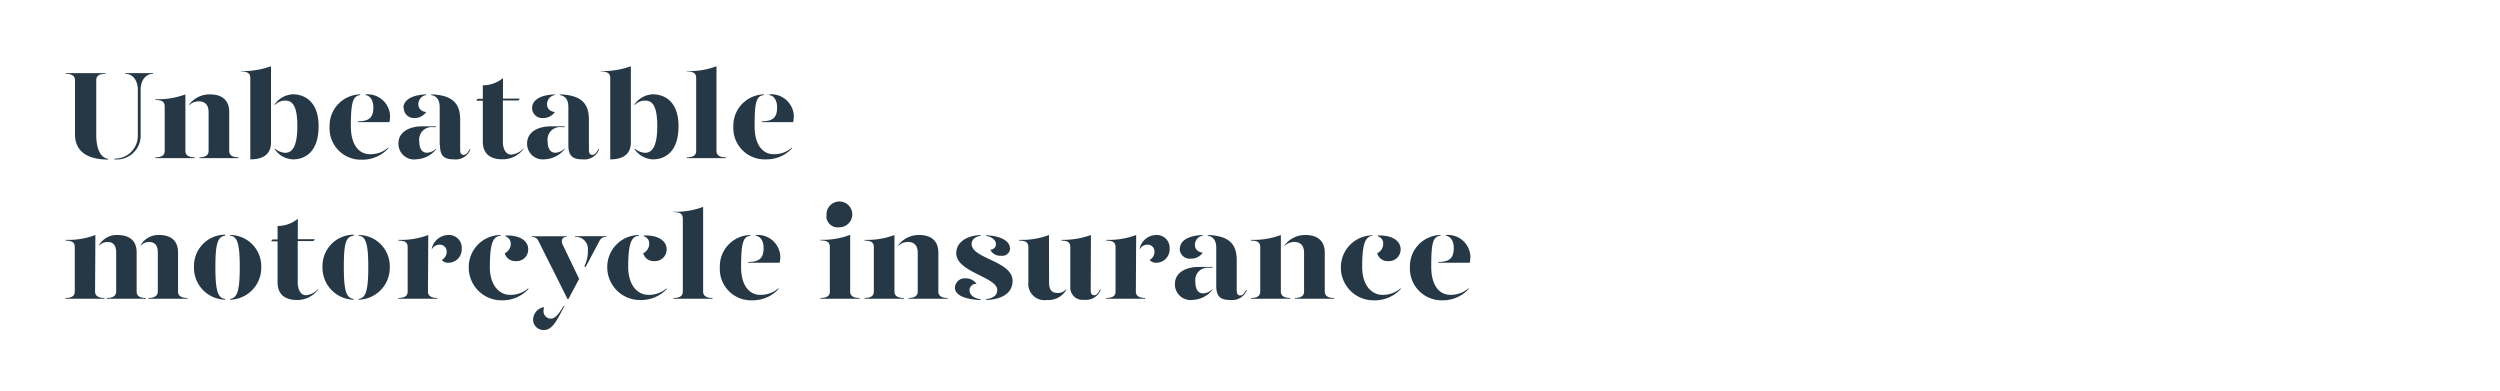 <svg id="Layer_1" data-name="Layer 1" xmlns="http://www.w3.org/2000/svg" xmlns:xlink="http://www.w3.org/1999/xlink" viewBox="0 0 320 50"><defs><style>.cls-1{fill:none;}.cls-2{clip-path:url(#clip-path);}.cls-3{fill:#263845;}</style><clipPath id="clip-path"><rect class="cls-1" y="0.11" width="320" height="50"/></clipPath></defs><title>Artboard 2</title><g class="cls-2"><path class="cls-3" d="M9.6,10.27c0-.43-.24-.82-1.2-.82V9.36h5.12v.09c-1,0-1.2.39-1.2.82v7c0,1.53.43,2.93,1.52,3.05v.1c-3.35,0-4.24-1.62-4.24-3.2ZM18,17.2a3.06,3.06,0,0,1-3.36,3.2v-.1a2.92,2.92,0,0,0,3-3.05v-5.8c0-1-.54-2-1.6-2V9.36H19.6v.09c-1.06,0-1.6,1-1.6,2Z"/><path class="cls-3" d="M19.88,20.14c1,0,1.2-.41,1.2-.81V13.65c0-.58-.27-.85-1.18-.85v-.1a9.91,9.91,0,0,0,3.83-.62v7.25c0,.4.24.81,1.2.81v.1H19.88Zm5.64,0c.94,0,1.18-.41,1.18-.81v-5c0-.89-.46-1.36-1.26-1.36a1.73,1.73,0,0,0-1.22.5v-.1a3.27,3.27,0,0,1,2.66-1.29c1.44,0,2.46.67,2.46,2.25v5c0,.4.24.81,1.2.81v.1h-5Z"/><path class="cls-3" d="M34.69,18.22c0,1.52-1,2.18-2.65,2.18V10c0-.57-.28-.85-1.2-.85V9.1a10.73,10.73,0,0,0,3.85-.62Zm6.09-2.06c0,3.34-1.77,4.24-3.29,4.24a2.94,2.94,0,0,1-2.32-1.3V19a2.21,2.21,0,0,0,1.32.56c.76,0,1.57-.53,1.57-3.41s-.77-3.27-1.57-3.27a1.74,1.74,0,0,0-1.32.59v-.12a3,3,0,0,1,2.32-1.28C39,12.08,40.78,13,40.78,16.16Z"/><path class="cls-3" d="M42.19,16.21a4,4,0,0,1,3.92-4.13v.09c-.94.11-1.2.91-1.2,4,0,2.31,1,3.57,2.45,3.57a3.47,3.47,0,0,0,2.34-.85V19a4.5,4.5,0,0,1-3.4,1.44A4,4,0,0,1,42.19,16.21Zm3.6-.68c1.41,0,2-.44,2-1.79,0-.77-.32-1.47-1-1.57v-.09a2.89,2.89,0,0,1,3.14,2.72,4.58,4.58,0,0,1-.08.83h-4Z"/><path class="cls-3" d="M51,18.35c0-1.39,1.28-2.18,3.07-2.18h1.73v.1h-.48A1.59,1.59,0,0,0,53.66,18c0,.88.26,1.55,1,1.55A1.75,1.75,0,0,0,55.84,19v.09a3.41,3.41,0,0,1-2.55,1.3A2,2,0,0,1,51,18.35Zm.64-4.53c0-.82.73-1.65,2.91-1.74v.09a1.18,1.18,0,0,0-1,1.17c0,.58.4.93,1,1a1.8,1.8,0,0,1-1.54.77A1.29,1.29,0,0,1,51.68,13.82Zm4.64,4.77v-4.9c0-.78-.31-1.41-1.09-1.52v-.09c2.66.09,3.71,1.1,3.71,3.2v3.89c0,.46.16.65.45.65s.51-.24.77-.72h.1a2,2,0,0,1-2.09,1.3C56.89,20.4,56.32,20,56.32,18.59Z"/><path class="cls-3" d="M67,19v.09a3.34,3.34,0,0,1-2.74,1.3c-1.44,0-2.46-.66-2.46-2.26V12.89h-.84l.18-.24h.66V10.92A4.05,4.05,0,0,0,64.38,10v2.62h2.16l-.17.24h-2v5.3c0,.8.31,1.63,1.06,1.63A2.34,2.34,0,0,0,67,19Z"/><path class="cls-3" d="M67.47,18.35c0-1.39,1.28-2.18,3.07-2.18h1.73v.1h-.48A1.59,1.59,0,0,0,70.09,18c0,.88.26,1.55,1,1.55A1.75,1.75,0,0,0,72.27,19v.09a3.41,3.41,0,0,1-2.55,1.3A2,2,0,0,1,67.47,18.35Zm.64-4.53c0-.82.73-1.65,2.91-1.74v.09a1.17,1.17,0,0,0-1,1.17c0,.58.4.93,1,1a1.8,1.8,0,0,1-1.54.77A1.29,1.29,0,0,1,68.11,13.82Zm4.64,4.77v-4.9c0-.78-.3-1.41-1.09-1.52v-.09c2.66.09,3.72,1.1,3.72,3.2v3.89c0,.46.15.65.44.65s.51-.24.77-.72h.1a2,2,0,0,1-2.08,1.3C73.33,20.4,72.75,20,72.75,18.59Z"/><path class="cls-3" d="M80.75,18.22c0,1.52-1,2.18-2.64,2.18V10c0-.57-.29-.85-1.2-.85V9.1a10.67,10.67,0,0,0,3.84-.62Zm6.1-2.06c0,3.34-1.78,4.24-3.3,4.24a3,3,0,0,1-2.32-1.3V19a2.23,2.23,0,0,0,1.33.56c.75,0,1.57-.53,1.57-3.41s-.77-3.27-1.57-3.27a1.76,1.76,0,0,0-1.33.59v-.12a3,3,0,0,1,2.32-1.28C85.1,12.08,86.85,13,86.85,16.16Z"/><path class="cls-3" d="M87.88,9.1a9.91,9.91,0,0,0,3.83-.62V19.33c0,.4.24.81,1.2.81v.1h-5v-.1c1,0,1.2-.41,1.2-.81V10c0-.57-.27-.85-1.19-.85Z"/><path class="cls-3" d="M93.87,16.21a4,4,0,0,1,3.92-4.13v.09c-1,.11-1.2.91-1.2,4,0,2.31,1,3.57,2.45,3.57a3.43,3.43,0,0,0,2.33-.85V19A4.47,4.47,0,0,1,98,20.4,4,4,0,0,1,93.87,16.21Zm3.6-.68c1.41,0,2-.44,2-1.79,0-.77-.32-1.47-1-1.57v-.09a2.89,2.89,0,0,1,3.14,2.72,5.69,5.69,0,0,1-.08.83h-4Z"/><path class="cls-3" d="M12.17,37.33c0,.4.24.81,1.2.81v.1h-5v-.1c1,0,1.2-.41,1.2-.81V31.65c0-.58-.27-.85-1.18-.85v-.1a9.82,9.82,0,0,0,3.82-.62Zm5.32-5v5c0,.4.22.81,1.18.81v.1h-5v-.1c.94,0,1.2-.41,1.2-.81v-5c0-.89-.36-1.36-1.12-1.36a1.44,1.44,0,0,0-1.06.48v-.09A2.6,2.6,0,0,1,15,30.08C16.53,30.08,17.49,30.75,17.49,32.33Zm5.3,0v5c0,.4.24.81,1.2.81v.1h-5v-.1c.95,0,1.21-.41,1.21-.81v-5c0-.89-.36-1.36-1.13-1.36a1.43,1.43,0,0,0-1.05.48v-.09a2.59,2.59,0,0,1,2.33-1.28C21.83,30.08,22.79,30.75,22.79,32.33Z"/><path class="cls-3" d="M28.83,30.17c-.94.11-1.26.91-1.26,4s.32,4,1.26,4.09v.1a4.08,4.08,0,0,1-4-4.19,4,4,0,0,1,4-4.13Zm4.61,4a4.08,4.08,0,0,1-4,4.19v-.1c.94-.09,1.25-1.1,1.25-4.09s-.32-3.94-1.25-4v-.09A4,4,0,0,1,33.44,34.21Z"/><path class="cls-3" d="M40.7,37v.09A3.32,3.32,0,0,1,38,38.4c-1.45,0-2.47-.66-2.47-2.26V30.89h-.83l.17-.24h.66V28.92A4,4,0,0,0,38.12,28v2.62h2.17l-.18.24h-2v5.3c0,.8.31,1.63,1.06,1.63A2.34,2.34,0,0,0,40.7,37Z"/><path class="cls-3" d="M45.28,30.17c-1,.11-1.27.91-1.27,4s.32,4,1.27,4.09v.1a4.08,4.08,0,0,1-4-4.19,4,4,0,0,1,4-4.13Zm4.61,4a4.08,4.08,0,0,1-4,4.19v-.1c.94-.09,1.25-1.1,1.25-4.09s-.32-3.94-1.25-4v-.09A4,4,0,0,1,49.89,34.21Z"/><path class="cls-3" d="M54.78,37.33c0,.4.24.81,1.2.81v.1h-5v-.1c1,0,1.2-.41,1.2-.81V31.65c0-.58-.27-.85-1.18-.85v-.1a9.89,9.89,0,0,0,3.82-.62Zm4.32-5.52a1.71,1.71,0,0,1-1.65,1.82,1.1,1.1,0,0,1-.91-.35,1.17,1.17,0,0,0,.63-1.09.86.86,0,0,0-.9-.87,1.11,1.11,0,0,0-1,.61v-.12a2.21,2.21,0,0,1,2.08-1.73A1.63,1.63,0,0,1,59.1,31.81Z"/><path class="cls-3" d="M64.06,30.17c-.94.11-1.36.91-1.36,4,0,2.31,1.17,3.57,2.59,3.57a3.44,3.44,0,0,0,2.34-.85V37a4.47,4.47,0,0,1-3.39,1.44A4.19,4.19,0,0,1,60,34.21a4.1,4.1,0,0,1,4.1-4.13Zm3.55,1.72A1.48,1.48,0,0,1,66,33.42a1.36,1.36,0,0,1-1.39-1,1.37,1.37,0,0,0,.77-1.17,1,1,0,0,0-.69-1v-.11C66.8,30.08,67.61,31,67.61,31.89Z"/><path class="cls-3" d="M68.94,30.89a.87.87,0,0,0-.88-.56v-.09h4.48v.09c-.56,0-.78.39-.51,1l2.1,4.37-1.38,2.59h-.1Zm-.7,9.93a1.67,1.67,0,0,1,1.4-1.51,1.49,1.49,0,0,0-.06.4.93.93,0,0,0,.94,1.07c.56,0,1-.59,1.62-1.61h.11c-.88,1.65-1.49,3.07-2.61,3.07A1.33,1.33,0,0,1,68.24,40.82Zm6.56-6.74A4.41,4.41,0,0,0,75.25,32a1.55,1.55,0,0,0-1.64-1.68v-.09h4v.09c-.53,0-.74.21-1,.75l-1.67,3.14Z"/><path class="cls-3" d="M81.77,30.17c-.94.11-1.36.91-1.36,4,0,2.31,1.17,3.57,2.6,3.57a3.43,3.43,0,0,0,2.33-.85V37A4.47,4.47,0,0,1,82,38.4a4.18,4.18,0,0,1-4.27-4.19,4.09,4.09,0,0,1,4.09-4.13Zm3.56,1.72a1.49,1.49,0,0,1-1.6,1.53,1.37,1.37,0,0,1-1.4-1,1.37,1.37,0,0,0,.77-1.17.94.94,0,0,0-.69-1v-.11C84.51,30.08,85.33,31,85.33,31.89Z"/><path class="cls-3" d="M86.16,27.1A9.89,9.89,0,0,0,90,26.48V37.33c0,.4.24.81,1.2.81v.1h-5v-.1c1,0,1.2-.41,1.2-.81V28c0-.57-.27-.85-1.18-.85Z"/><path class="cls-3" d="M92.14,34.21a4,4,0,0,1,3.92-4.13v.09c-.94.11-1.2.91-1.2,4,0,2.31,1,3.57,2.45,3.57a3.47,3.47,0,0,0,2.34-.85V37a4.5,4.5,0,0,1-3.4,1.44A4,4,0,0,1,92.14,34.21Zm3.6-.68c1.41,0,2-.44,2-1.79,0-.77-.32-1.47-1-1.57v-.09a2.89,2.89,0,0,1,3.14,2.72,4.58,4.58,0,0,1-.08.83h-4Z"/><path class="cls-3" d="M105,30.69a9.7,9.7,0,0,0,3.82-.63v7.27c0,.4.24.81,1.2.81v.1h-5v-.1c1,0,1.2-.41,1.2-.81v-5.7c0-.58-.27-.85-1.18-.85Zm.81-3a1.65,1.65,0,1,1,1.63,1.4A1.45,1.45,0,0,1,105.77,27.68Z"/><path class="cls-3" d="M110.65,38.14c1,0,1.2-.41,1.2-.81V31.65c0-.58-.27-.85-1.18-.85v-.1a9.82,9.82,0,0,0,3.82-.62v7.25c0,.4.24.81,1.2.81v.1h-5Zm5.64,0c.94,0,1.18-.41,1.18-.81v-5c0-.89-.46-1.36-1.26-1.36a1.72,1.72,0,0,0-1.22.5v-.1a3.27,3.27,0,0,1,2.66-1.29c1.44,0,2.46.67,2.46,2.25v5c0,.4.24.81,1.2.81v.1h-5Z"/><path class="cls-3" d="M125,36.34a.81.81,0,0,0-.9.8c0,.46.32,1,1.42,1.16v.1c-2.12-.08-3.29-.66-3.29-1.58a1.25,1.25,0,0,1,1.36-1.19A1.64,1.64,0,0,1,125,36.34Zm.52-6.17c-.59.11-1.16.42-1.15,1.07,0,1.86,5.24,2.17,5.24,4.71,0,1.55-1.32,2.37-3.38,2.45v-.1c.67-.11,1.42-.35,1.42-1.18,0-1.67-5.25-2.27-5.25-4.71,0-1.41,1.33-2.25,3.12-2.33Zm3.78,1.56a1,1,0,0,1-1.18,1,1.37,1.37,0,0,1-1.36-.77.71.71,0,0,0,.72-.75c0-.48-.61-.95-1.25-1v-.09C128,30.17,129.26,30.83,129.26,31.73Z"/><path class="cls-3" d="M134.28,36.14c0,.9.31,1.36,1.11,1.36a1.4,1.4,0,0,0,1.1-.49v.09A2.66,2.66,0,0,1,134,38.4a2.07,2.07,0,0,1-2.37-2.26V31.65c0-.58-.27-.85-1.18-.85v-.1a9.82,9.82,0,0,0,3.82-.62Zm5.33,1c0,.46.15.65.44.65s.51-.24.76-.72h.1a2.05,2.05,0,0,1-2.18,1.3A1.55,1.55,0,0,1,137,36.83V31.65c0-.58-.27-.85-1.13-.85v-.1a10.44,10.44,0,0,0,3.77-.62Z"/><path class="cls-3" d="M145.39,37.33c0,.4.24.81,1.2.81v.1h-5v-.1c1,0,1.2-.41,1.2-.81V31.65c0-.58-.28-.85-1.19-.85v-.1a9.91,9.91,0,0,0,3.83-.62Zm4.32-5.52a1.71,1.71,0,0,1-1.65,1.82,1.1,1.1,0,0,1-.91-.35,1.18,1.18,0,0,0,.62-1.09.85.85,0,0,0-.89-.87,1.1,1.1,0,0,0-1,.61v-.12A2.2,2.2,0,0,1,148,30.08,1.63,1.63,0,0,1,149.71,31.81Z"/><path class="cls-3" d="M150.39,36.35c0-1.39,1.28-2.18,3.08-2.18h1.73v.1h-.48A1.58,1.58,0,0,0,153,36c0,.88.26,1.55,1,1.55A1.77,1.77,0,0,0,155.2,37v.09a3.41,3.41,0,0,1-2.55,1.3A2,2,0,0,1,150.39,36.35Zm.64-4.53c0-.82.74-1.65,2.92-1.74v.09a1.18,1.18,0,0,0-1,1.17c0,.58.4.93,1,1a1.78,1.78,0,0,1-1.53.77A1.29,1.29,0,0,1,151,31.82Zm4.65,4.77v-4.9c0-.78-.31-1.41-1.09-1.52v-.09c2.66.09,3.71,1.1,3.71,3.2v3.89c0,.46.16.65.45.65s.51-.24.77-.72h.09a2,2,0,0,1-2.08,1.3C156.25,38.4,155.68,38,155.68,36.59Z"/><path class="cls-3" d="M160.11,38.14c1,0,1.2-.41,1.2-.81V31.65c0-.58-.27-.85-1.19-.85v-.1a9.91,9.91,0,0,0,3.83-.62v7.25c0,.4.24.81,1.2.81v.1h-5Zm5.63,0c.95,0,1.18-.41,1.18-.81v-5c0-.89-.46-1.36-1.26-1.36a1.73,1.73,0,0,0-1.22.5v-.1a3.3,3.3,0,0,1,2.66-1.29c1.44,0,2.47.67,2.47,2.25v5c0,.4.24.81,1.2.81v.1h-5Z"/><path class="cls-3" d="M175.72,30.17c-.94.11-1.36.91-1.36,4,0,2.31,1.17,3.57,2.6,3.57a3.43,3.43,0,0,0,2.33-.85V37a4.47,4.47,0,0,1-3.39,1.44,4.18,4.18,0,0,1-4.27-4.19,4.09,4.09,0,0,1,4.09-4.13Zm3.56,1.72a1.49,1.49,0,0,1-1.6,1.53,1.37,1.37,0,0,1-1.4-1,1.37,1.37,0,0,0,.77-1.17.94.94,0,0,0-.69-1v-.11C178.46,30.08,179.28,31,179.28,31.89Z"/><path class="cls-3" d="M180.47,34.21a4,4,0,0,1,3.93-4.13v.09c-1,.11-1.2.91-1.2,4,0,2.31,1,3.57,2.44,3.57a3.44,3.44,0,0,0,2.34-.85V37a4.47,4.47,0,0,1-3.39,1.44A4.06,4.06,0,0,1,180.47,34.21Zm3.61-.68c1.4,0,2-.44,2-1.79,0-.77-.32-1.47-1-1.57v-.09a2.88,2.88,0,0,1,3.13,2.72,4.58,4.58,0,0,1-.08.83h-4Z"/></g></svg>